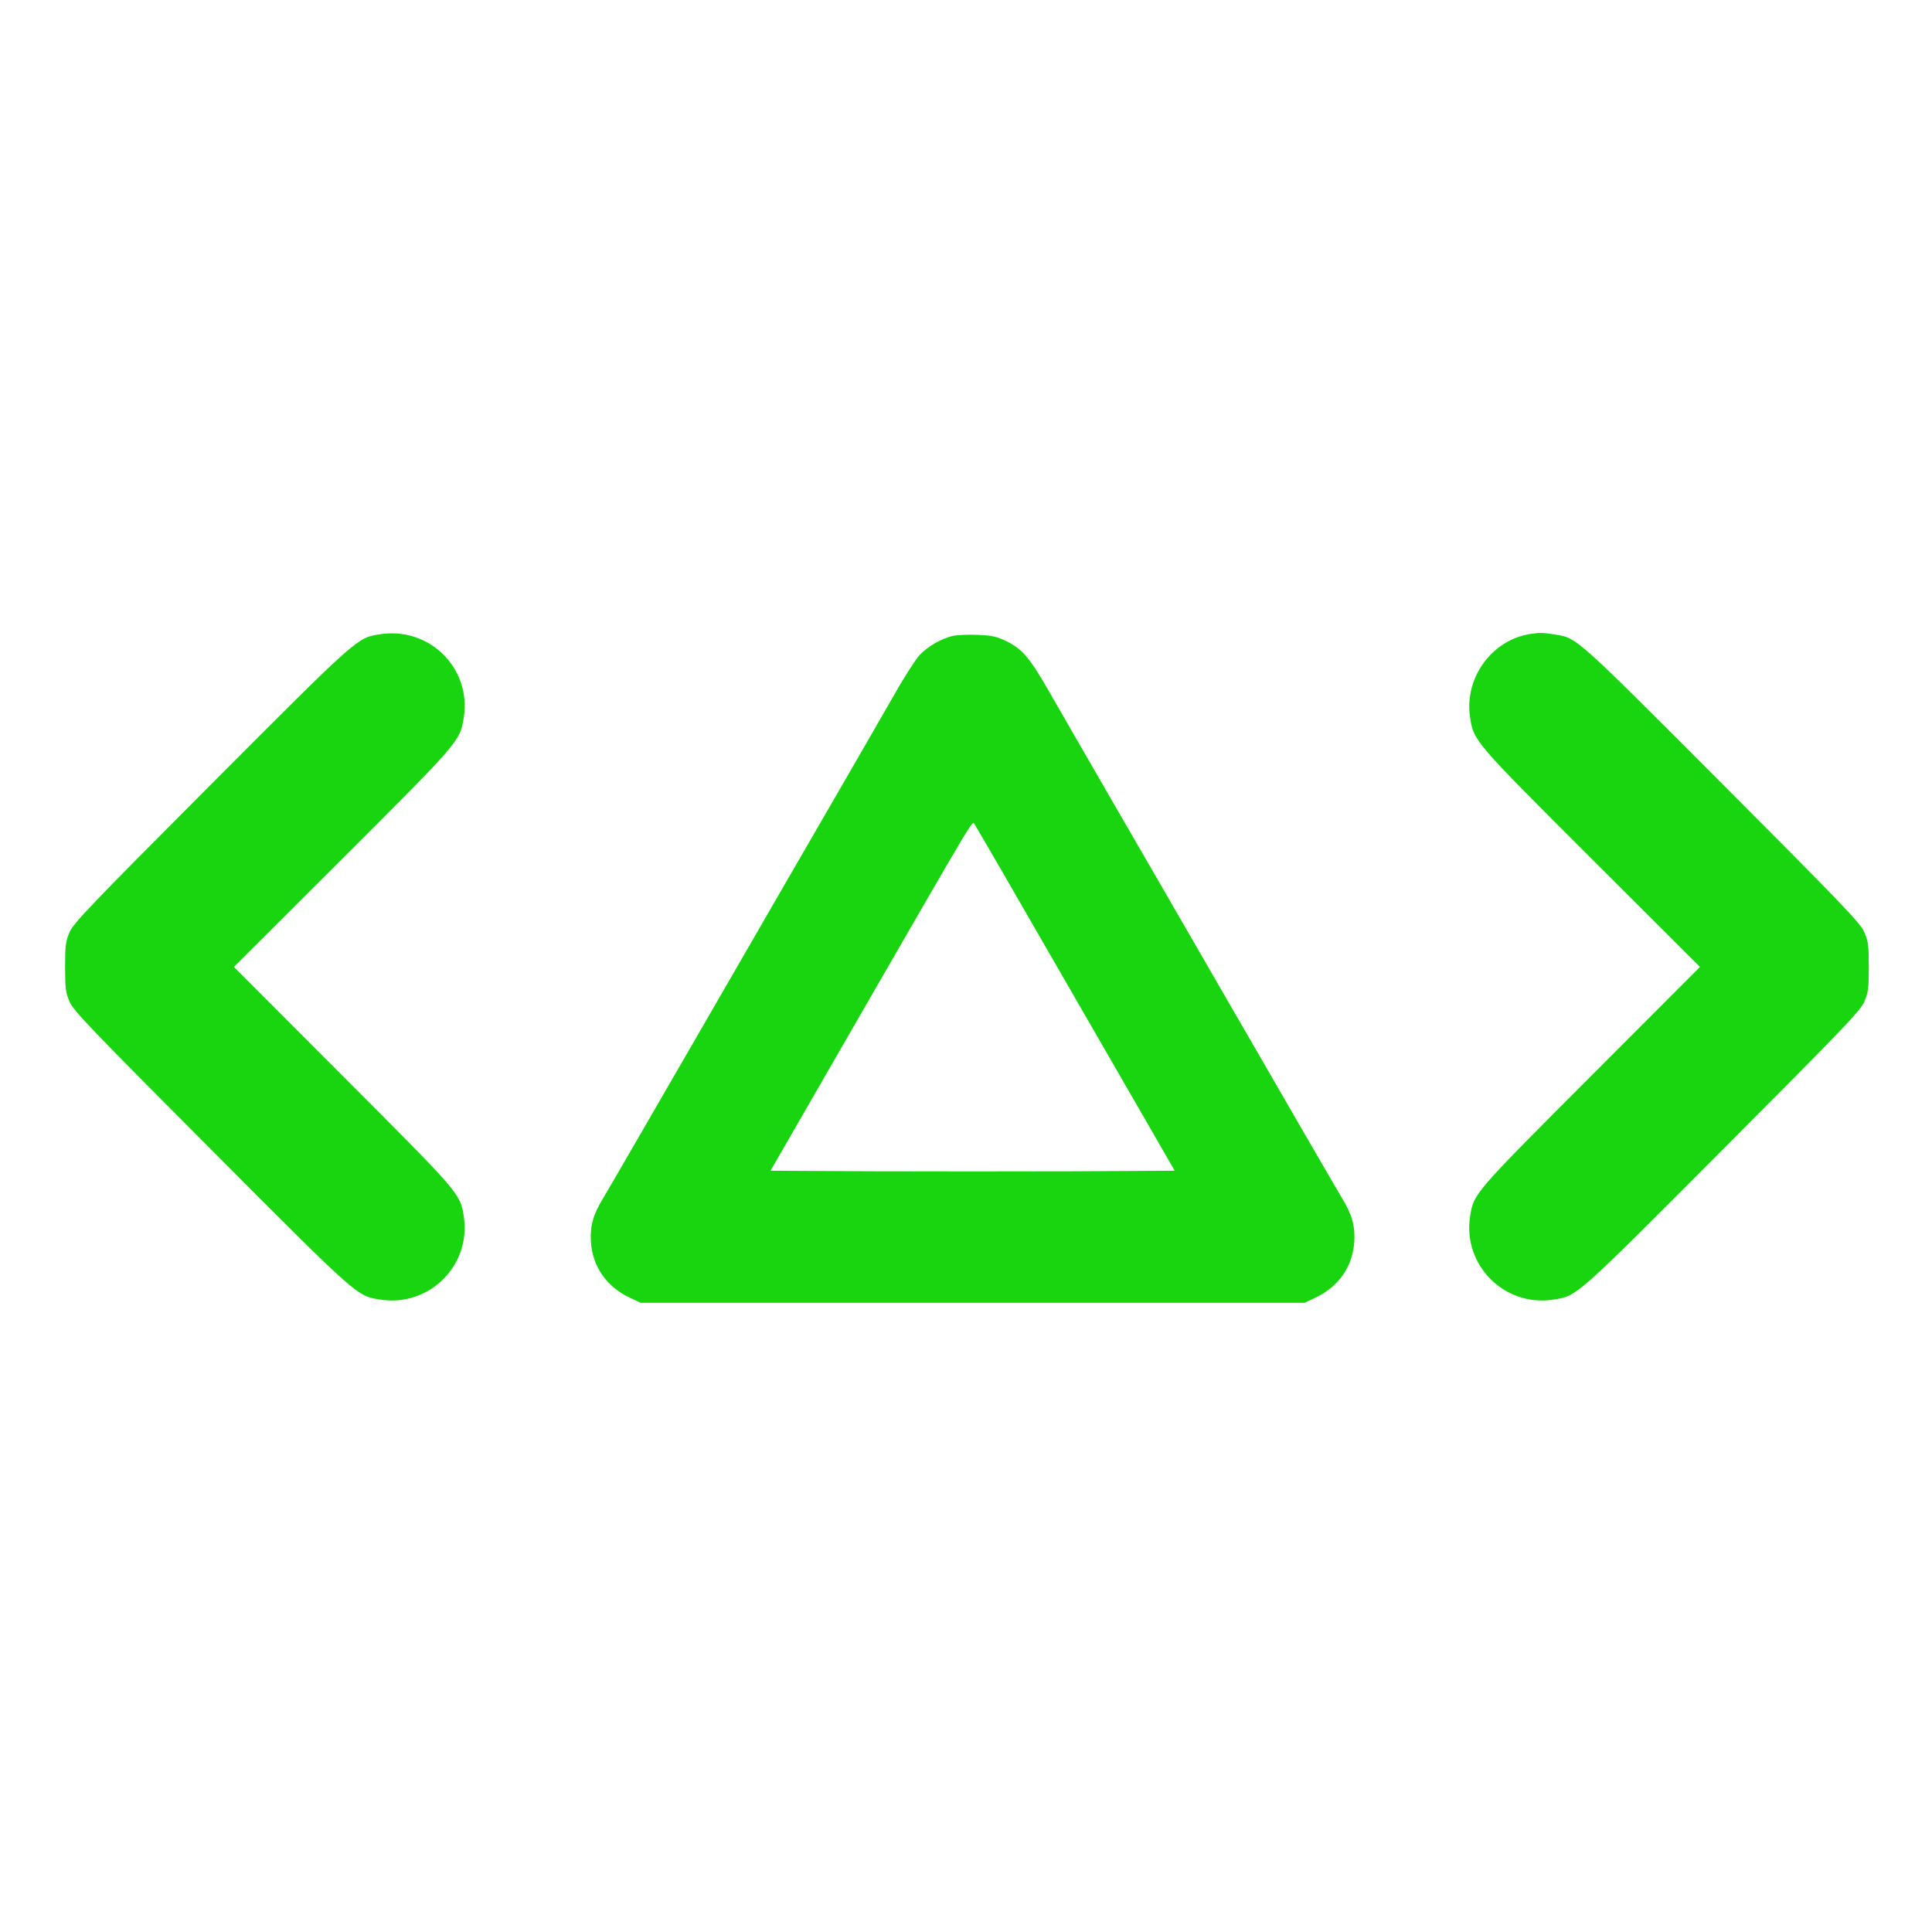 <?xml version="1.0" standalone="no"?>
<!DOCTYPE svg PUBLIC "-//W3C//DTD SVG 20010904//EN"
 "http://www.w3.org/TR/2001/REC-SVG-20010904/DTD/svg10.dtd">
<svg version="1.0" xmlns="http://www.w3.org/2000/svg"
 width="1024pt" height="1024pt" viewBox="0 0 1024 1024"
 preserveAspectRatio="xMidYMid meet">

<g transform="translate(0,1024) scale(0.1,-0.1)"
fill="#18D50F" stroke="none">
<path d="M2012 6878 c-120 -19 -113 -13 -893 -795 -637 -639 -729 -735 -750
-783 -21 -49 -24 -70 -24 -185 0 -115 3 -136 24 -185 21 -48 113 -144 750
-783 784 -787 772 -776 897 -795 260 -41 483 183 442 442 -19 120 -18 119
-639 741 l-579 580 576 575 c621 620 623 623 642 746 42 262 -182 484 -446
442z"/>
<path d="M8112 6880 c-206 -31 -353 -235 -320 -444 19 -123 21 -126 642 -746
l576 -575 -579 -580 c-621 -622 -620 -621 -639 -741 -41 -259 182 -483 442
-442 125 19 113 8 897 795 637 639 729 735 750 783 21 49 24 70 24 185 0 115
-3 136 -24 185 -21 48 -113 144 -750 783 -764 766 -773 775 -877 792 -74 12
-89 13 -142 5z"/>
<path d="M5052 6870 c-61 -13 -137 -57 -180 -104 -20 -23 -80 -115 -131 -206
-52 -91 -208 -361 -346 -600 -139 -239 -363 -628 -500 -865 -472 -817 -659
-1140 -696 -1202 -56 -91 -72 -150 -67 -236 9 -131 83 -237 206 -295 l57 -27
1760 0 1760 0 57 27 c123 58 197 164 206 295 5 86 -11 145 -67 236 -37 62
-224 385 -696 1202 -137 237 -361 626 -500 865 -138 239 -294 509 -346 600
-109 191 -148 239 -234 281 -51 25 -77 31 -151 34 -49 2 -108 0 -132 -5z m260
-1250 c167 -289 576 -998 770 -1335 l144 -250 -532 -3 c-293 -1 -775 -1 -1071
0 l-539 3 144 250 c79 138 255 441 389 675 561 972 536 930 548 912 6 -9 72
-123 147 -252z"/>
</g>
</svg>

